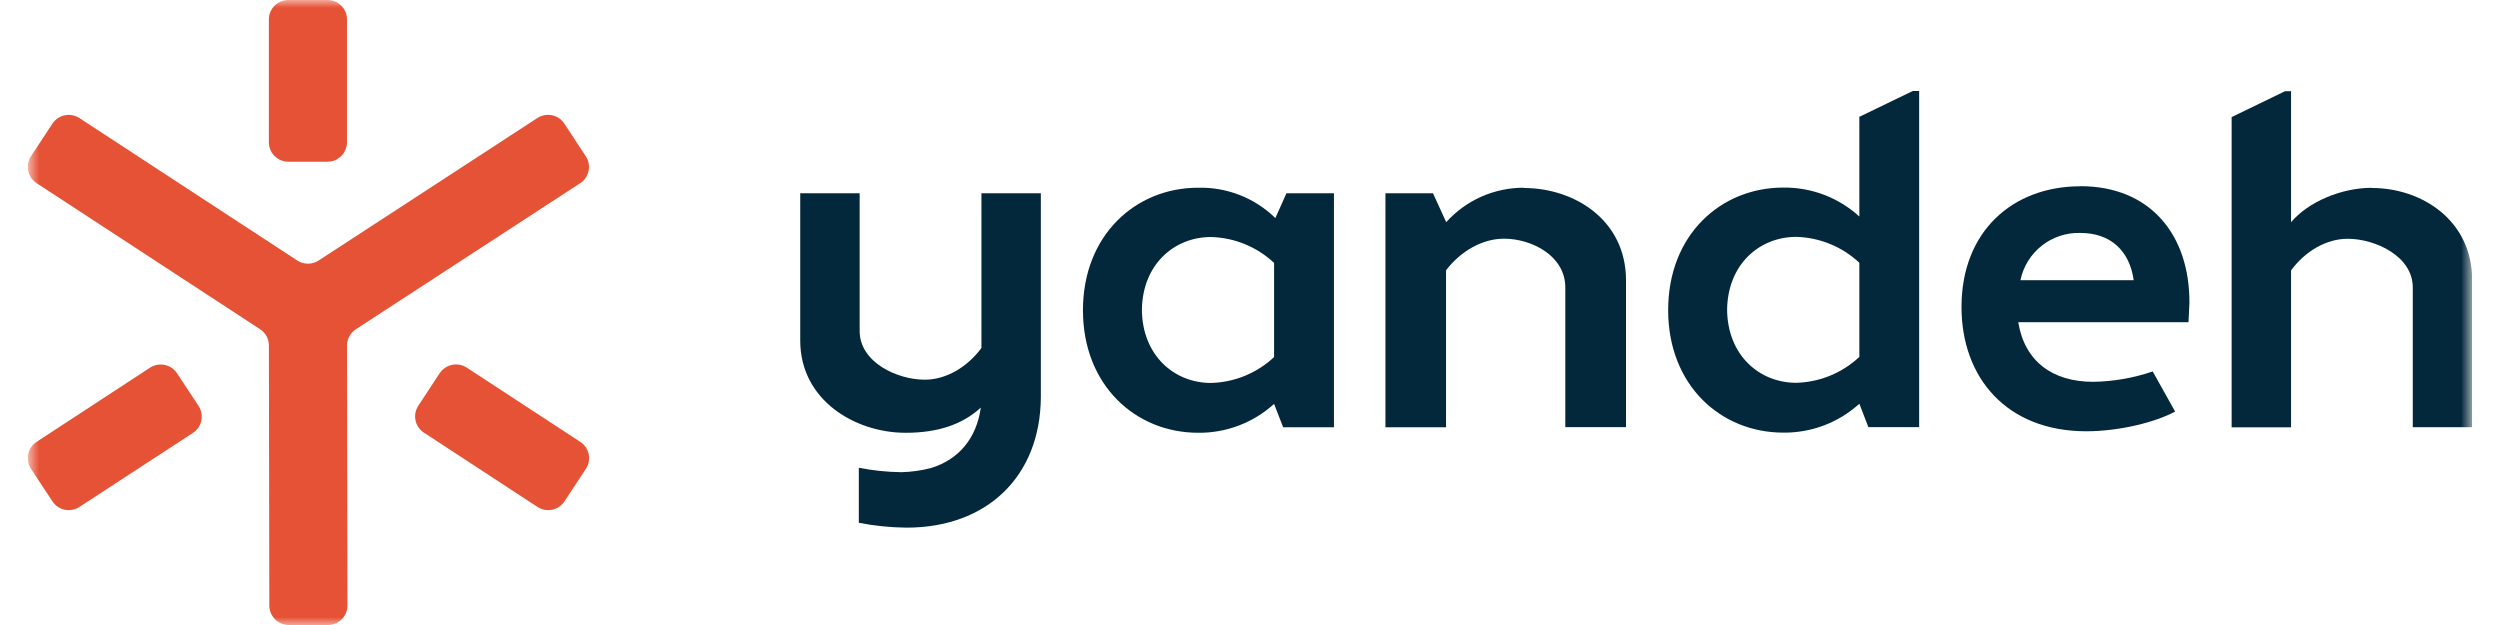 <svg width="160" height="40" viewBox="0 0 160 40" fill="none" xmlns="http://www.w3.org/2000/svg">
<g clip-path="url(#clip0_2252_1134)">
<mask id="mask0_2252_1134" style="mask-type:luminance" maskUnits="userSpaceOnUse" x="1" y="0" width="158" height="41">
<path d="M158.222 0H1.778V40.023H158.222V0Z" fill="white"/>
</mask>
<g mask="url(#mask0_2252_1134)">
<path d="M97.517 12.015C96.581 12.014 95.656 12.21 94.801 12.589C93.947 12.969 93.182 13.524 92.557 14.219L91.712 12.369H88.668V27.346H92.547V17.301C93.482 16.068 94.876 15.276 96.253 15.276C98.059 15.276 100.179 16.393 100.179 18.388V27.337H104.064V17.934C104.064 14.089 100.771 12.031 97.517 12.031" fill="#04283B"/>
<path d="M151.793 12.02C149.877 12.02 147.745 12.899 146.627 14.221V5.836H146.244L142.825 7.493V27.349H146.627V17.307C147.529 16.07 148.896 15.282 150.25 15.282C152.019 15.282 154.418 16.398 154.418 18.394V27.342H158.22V17.933C158.22 14.085 154.977 12.03 151.793 12.03" fill="#04283B"/>
<path d="M118.998 7.477V13.857C117.671 12.646 115.933 11.984 114.134 12.004C110.125 12.004 106.762 15.03 106.762 19.846C106.762 24.662 110.125 27.688 114.134 27.688C115.932 27.707 117.67 27.047 118.998 25.838L119.576 27.336H122.826V5.823H122.417L118.998 7.477ZM118.998 22.842C117.901 23.87 116.464 24.46 114.959 24.499C112.6 24.499 110.565 22.736 110.535 19.829C110.565 16.923 112.6 15.16 114.959 15.16C116.464 15.199 117.901 15.789 118.998 16.817V22.842Z" fill="#04283B"/>
<path d="M82.333 12.368L81.624 13.956C80.972 13.319 80.199 12.818 79.349 12.484C78.499 12.151 77.591 11.991 76.678 12.014C72.686 12.014 69.309 15.04 69.309 19.855C69.309 24.671 72.686 27.697 76.678 27.697C78.475 27.718 80.214 27.057 81.541 25.848L82.123 27.346H85.373V12.368H82.333ZM81.541 22.852C80.445 23.88 79.007 24.47 77.503 24.509C75.144 24.509 73.111 22.745 73.082 19.839C73.111 16.932 75.144 15.169 77.503 15.169C79.007 15.208 80.445 15.798 81.541 16.826V22.852Z" fill="#04283B"/>
<path d="M133.14 11.922C128.816 11.922 125.536 14.802 125.536 19.647C125.536 24.168 128.423 27.602 133.52 27.602C135.642 27.602 137.971 27.015 139.208 26.339L137.774 23.773C136.546 24.192 135.26 24.416 133.962 24.436C131.371 24.436 129.581 23.14 129.168 20.622H140.063C140.09 20.125 140.12 19.501 140.123 19.405C140.15 15.057 137.645 11.915 133.137 11.915M129.308 17.934C129.487 17.061 129.97 16.278 130.671 15.725C131.372 15.171 132.246 14.882 133.14 14.908C135.083 14.908 136.294 16.055 136.557 17.934H129.308Z" fill="#04283B"/>
<path d="M62.812 22.272C61.897 23.505 60.543 24.3 59.186 24.3C57.416 24.3 55.018 23.184 55.018 21.185V12.369H51.215V21.795C51.215 25.643 54.765 27.698 57.948 27.698H57.968C60.071 27.698 61.628 27.141 62.772 26.084C62.496 28.072 61.338 29.424 59.569 29.958C58.957 30.116 58.33 30.203 57.699 30.22C56.781 30.21 55.865 30.114 54.964 29.935V33.458C55.973 33.656 56.997 33.76 58.025 33.769C63.155 33.769 66.584 30.502 66.614 25.421V12.369H62.812V22.272Z" fill="#04283B"/>
<path d="M20.97 10.351H18.458C18.127 10.351 17.808 10.219 17.574 9.985C17.339 9.752 17.207 9.435 17.207 9.104V1.243C17.207 1.079 17.24 0.917 17.303 0.766C17.366 0.615 17.458 0.478 17.574 0.363C17.69 0.247 17.828 0.156 17.98 0.094C18.132 0.031 18.294 -0 18.458 4.41943e-06H20.957C21.121 -0 21.283 0.031 21.435 0.094C21.587 0.156 21.725 0.247 21.841 0.363C21.957 0.478 22.049 0.615 22.112 0.766C22.175 0.917 22.207 1.079 22.207 1.243V9.104C22.207 9.435 22.076 9.752 21.841 9.985C21.607 10.219 21.288 10.351 20.957 10.351" fill="#E65235"/>
<path d="M3.354 32.085L1.983 30.004C1.801 29.728 1.737 29.392 1.804 29.069C1.87 28.746 2.063 28.462 2.339 28.28L9.604 23.528C9.884 23.348 10.223 23.286 10.548 23.356C10.873 23.426 11.157 23.621 11.337 23.899L12.708 25.98C12.798 26.117 12.861 26.27 12.891 26.431C12.922 26.591 12.921 26.756 12.887 26.916C12.854 27.076 12.789 27.228 12.697 27.364C12.604 27.499 12.486 27.614 12.349 27.704L5.083 32.443C4.946 32.533 4.793 32.595 4.632 32.626C4.47 32.657 4.305 32.655 4.144 32.622C3.983 32.589 3.831 32.524 3.695 32.432C3.559 32.34 3.443 32.222 3.354 32.085Z" fill="#E65235"/>
<path d="M37.489 9.999L36.121 7.915C36.032 7.777 35.916 7.659 35.78 7.567C35.645 7.474 35.492 7.41 35.332 7.376C35.171 7.342 35.005 7.341 34.844 7.371C34.682 7.402 34.529 7.464 34.392 7.553L20.393 16.671C20.189 16.804 19.951 16.875 19.708 16.875C19.464 16.875 19.226 16.804 19.023 16.671L5.084 7.557C4.807 7.376 4.469 7.312 4.145 7.379C3.82 7.446 3.536 7.639 3.354 7.915L1.984 9.996C1.893 10.133 1.831 10.286 1.8 10.447C1.769 10.608 1.77 10.773 1.804 10.934C1.837 11.094 1.902 11.246 1.994 11.382C2.087 11.517 2.205 11.633 2.343 11.723L16.647 21.072C16.82 21.185 16.962 21.339 17.06 21.52C17.158 21.701 17.209 21.904 17.209 22.11L17.236 38.757C17.238 39.087 17.371 39.404 17.606 39.636C17.841 39.869 18.159 40 18.49 40H20.988C21.153 40 21.315 39.967 21.467 39.904C21.619 39.841 21.756 39.749 21.872 39.633C21.988 39.517 22.08 39.379 22.142 39.228C22.204 39.076 22.236 38.914 22.236 38.751L22.209 22.119C22.209 21.912 22.261 21.708 22.36 21.525C22.458 21.342 22.601 21.186 22.775 21.072L37.129 11.726C37.407 11.545 37.6 11.262 37.668 10.939C37.736 10.616 37.673 10.279 37.492 10.002" fill="#E65235"/>
<path d="M28.13 23.899L26.772 25.967C26.682 26.104 26.62 26.256 26.589 26.417C26.558 26.578 26.56 26.743 26.593 26.903C26.626 27.063 26.691 27.215 26.784 27.35C26.876 27.485 26.994 27.601 27.132 27.69L34.397 32.443C34.534 32.533 34.688 32.595 34.849 32.626C35.01 32.656 35.176 32.655 35.336 32.622C35.497 32.589 35.65 32.524 35.785 32.432C35.921 32.34 36.037 32.222 36.127 32.085L37.497 30.004C37.588 29.867 37.65 29.714 37.681 29.553C37.711 29.393 37.71 29.228 37.677 29.068C37.643 28.908 37.579 28.756 37.486 28.62C37.394 28.485 37.275 28.37 37.138 28.28L29.873 23.528C29.596 23.347 29.258 23.283 28.933 23.35C28.609 23.417 28.325 23.61 28.143 23.886" fill="#E65235"/>
</g>
</g>
<defs>
<clipPath id="clip0_2252_1134">
<rect width="156.444" height="40" fill="white" transform="translate(1.778)"/>
</clipPath>
</defs>
</svg>
